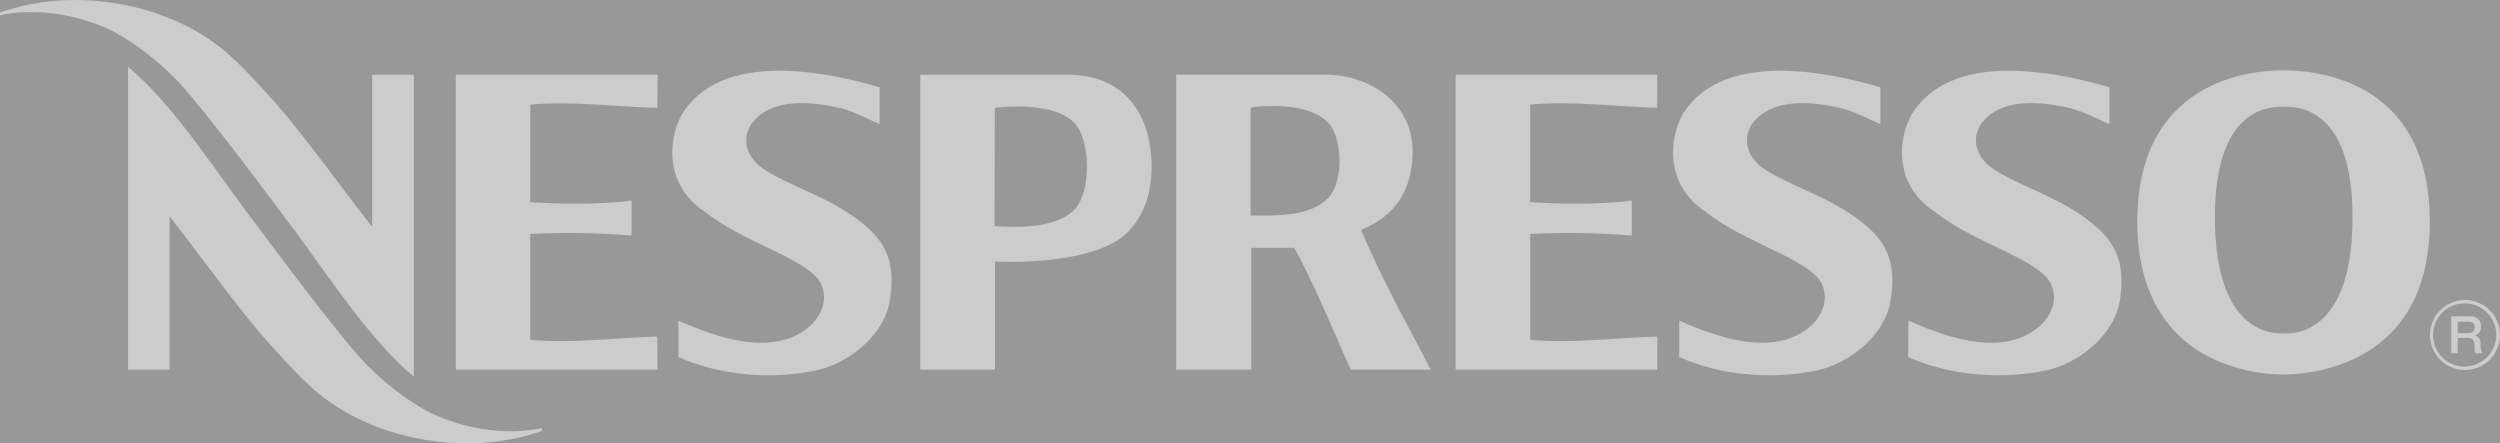 <svg id="Layer_1" fill-opacity=".5" data-name="Layer 1" xmlns="http://www.w3.org/2000/svg" viewBox="0 0 1000 177.33"><rect x="0" y="0" width="1000" height="177.33" fill="#333333" stroke="none"/><path d="M569.44 142.34c-.12-.21-.24-.44-.35-.67l-3.66-6.92c-7.82-14.62-14.09-26.86-21-42.72a18.31 18.31 0 012.61-1.25c10.92-5.21 18.15-14.63 18-31-.53-20-18.81-29.91-34.77-29.9h-59.8v117.95h30.06V99.11h17.09c5.71 9.51 17.31 36.53 19.13 40.77l3.54 8h32zM532 78.38c-7.06 8.47-21.65 7.85-31.75 7.82V43S526 39.15 533 51.49c3.68 6.91 4.13 19.91-1 26.89zm-73.51-26.65c-4.91-14.41-15.64-21.82-31.35-21.81h-59v117.91H398v-43.21s42.66 2.35 54.7-13.57c8.98-10.27 9.49-26.65 5.79-39.32zM430.52 83c-7 8.25-22.42 8.15-32.68 7.44l.1-47.28s26.56-3.72 33.58 8.36c4.03 7.25 4.99 23.48-1 31.48zM75.09 37c11.45 13.08 38.84 50 38.84 50 14.1 18.18 32.95 48.4 51.6 63.63V29.92h-16.66v60.82c-11.71-14.94-25.44-34-35.72-46.12-4.53-5.42-16.23-18.08-19.54-20.87C72.17 2.85 32.83-6.52 0 5v1.09c11.28-2.41 25.84-1.53 40.17 4.19C50.88 14.25 66.25 26.16 75.09 37z" fill="#fff"/><path d="M176.58 167.05c-10.71-4-26.08-15.88-34.92-26.75-11.45-13.08-38.84-50-38.84-50-14.1-18.14-32.95-48.3-51.6-63.58v121.12h16.65V86.59c11.72 14.94 25.45 34 35.73 46.12 4.54 5.42 16.23 18.08 19.54 20.87 21.44 20.89 60.78 30.26 93.61 18.81v-1.16c-11.28 2.42-25.84 1.54-40.17-4.18z" fill="#fff"/><path d="M262.94 43.12l.1-13.2h-80.73v117.91H263l-.1-13.19c-15.46.39-34.88 2.84-50.79 1.28V93.58a303.71 303.71 0 0140.53.66v-14c-12.18 1.55-27.53 1.43-40.53.63v-39c15.95-1.59 35.37.96 50.83 1.25zm83.48 47.42C332.78 78.73 316.22 75 304.55 67c-8.21-6.31-6.95-14.48-2.79-18.89 9.82-10.95 30.32-5.78 35.09-4.67 6 1.78 9.28 3.67 15 6.24V34.92c-24.44-7.14-63.57-13.94-79 10.67-5.67 10.12-7.15 28.5 9.18 39.17 16.46 13.09 43.47 19.35 46.84 29.91 2.07 5.78-.43 11.3-4.31 15.22-14.61 13.56-38 5.05-53.18-1.67v14.59c16.38 7.35 37.11 9.22 55.49 5.26 12.62-2.81 26.74-13.92 29-27.62 2.32-13.53-.54-22.35-9.45-29.91zm567.06-62.38c-7.8-.06-58.35.77-58.57 60.27 0 59.07 49.9 61.41 58.57 61.36s58.58-2.29 58.43-61.36c-.08-59.5-50.58-60.33-58.43-60.27zm.19 105.19h-.43c-3.29 0-27.44 1-27.27-47.19.19-44.71 23.66-43.45 27.54-43.44s27.32-1.27 27.49 43.44c.2 48.21-24 47.19-27.33 47.19zM746.72 90.54C733.08 78.73 716.52 75 704.85 67c-8.2-6.31-7-14.48-2.79-18.89 9.82-10.95 30.32-5.78 35.09-4.67 6 1.78 9.28 3.67 15 6.24V34.92c-24.43-7.14-63.57-13.94-79 10.67-5.67 10.12-7.14 28.5 9.18 39.17 16.47 13.09 43.47 19.35 46.84 29.91 2.07 5.78-.43 11.3-4.31 15.22-14.61 13.56-38 5.05-53.17-1.67v14.59c16.38 7.35 37.11 9.22 55.49 5.26 12.62-2.81 26.74-13.92 29-27.62 2.31-13.53-.55-22.35-9.46-29.91zm245.48 46.88c0-2.3-1.31-3-2.2-3.13v-.06a3.57 3.57 0 002.4-3.76c0-2.44-1.6-4-4.79-4h-7.14v14.8h2.62v-6.1h3.8c2.4 0 3 1.23 3 4a4.28 4.28 0 00.35 2.12H993c-.6-.59-.8-2.13-.8-3.87zm-4.9-4.16h-4.21v-4.6h4.21c1.31 0 2.58.4 2.58 2.24 0 1.51-.88 2.36-2.58 2.36z" fill="#fff"/><path d="M985.92 120a14 14 0 1014.08 14 14 14 0 00-14.08-14zm0 26.65a12.65 12.65 0 1112.59-12.69 12.69 12.69 0 01-12.59 12.64zM838.27 90.54C824.67 78.73 808.09 75 796.49 67c-8.23-6.31-7-14.48-2.87-18.89 9.8-10.95 30.29-5.78 35.09-4.67 6.06 1.78 9.32 3.67 15.08 6.24V34.92c-24.5-7.14-63.61-13.94-79 10.67-5.79 10.12-7.23 28.5 9.21 39.17 16.5 13.09 43.52 19.35 46.79 29.91 2.12 5.78-.32 11.3-4.33 15.22-14.54 13.56-38 5.05-53.09-1.67l-.1 14.59c16.43 7.35 37.13 9.22 55.55 5.26 12.67-2.81 26.73-13.92 29.09-27.62 2.16-13.53-.71-22.35-9.64-29.91zm-256.02 57.29h80.67v-13.19c-15.54.39-34.94 2.84-50.81 1.28V93.58a305 305 0 0140.6.66v-14c-12.3 1.55-27.61 1.43-40.64.63v-39c15.87-1.64 35.27.91 50.81 1.2V29.92h-80.63z" fill="#fff"/></svg>